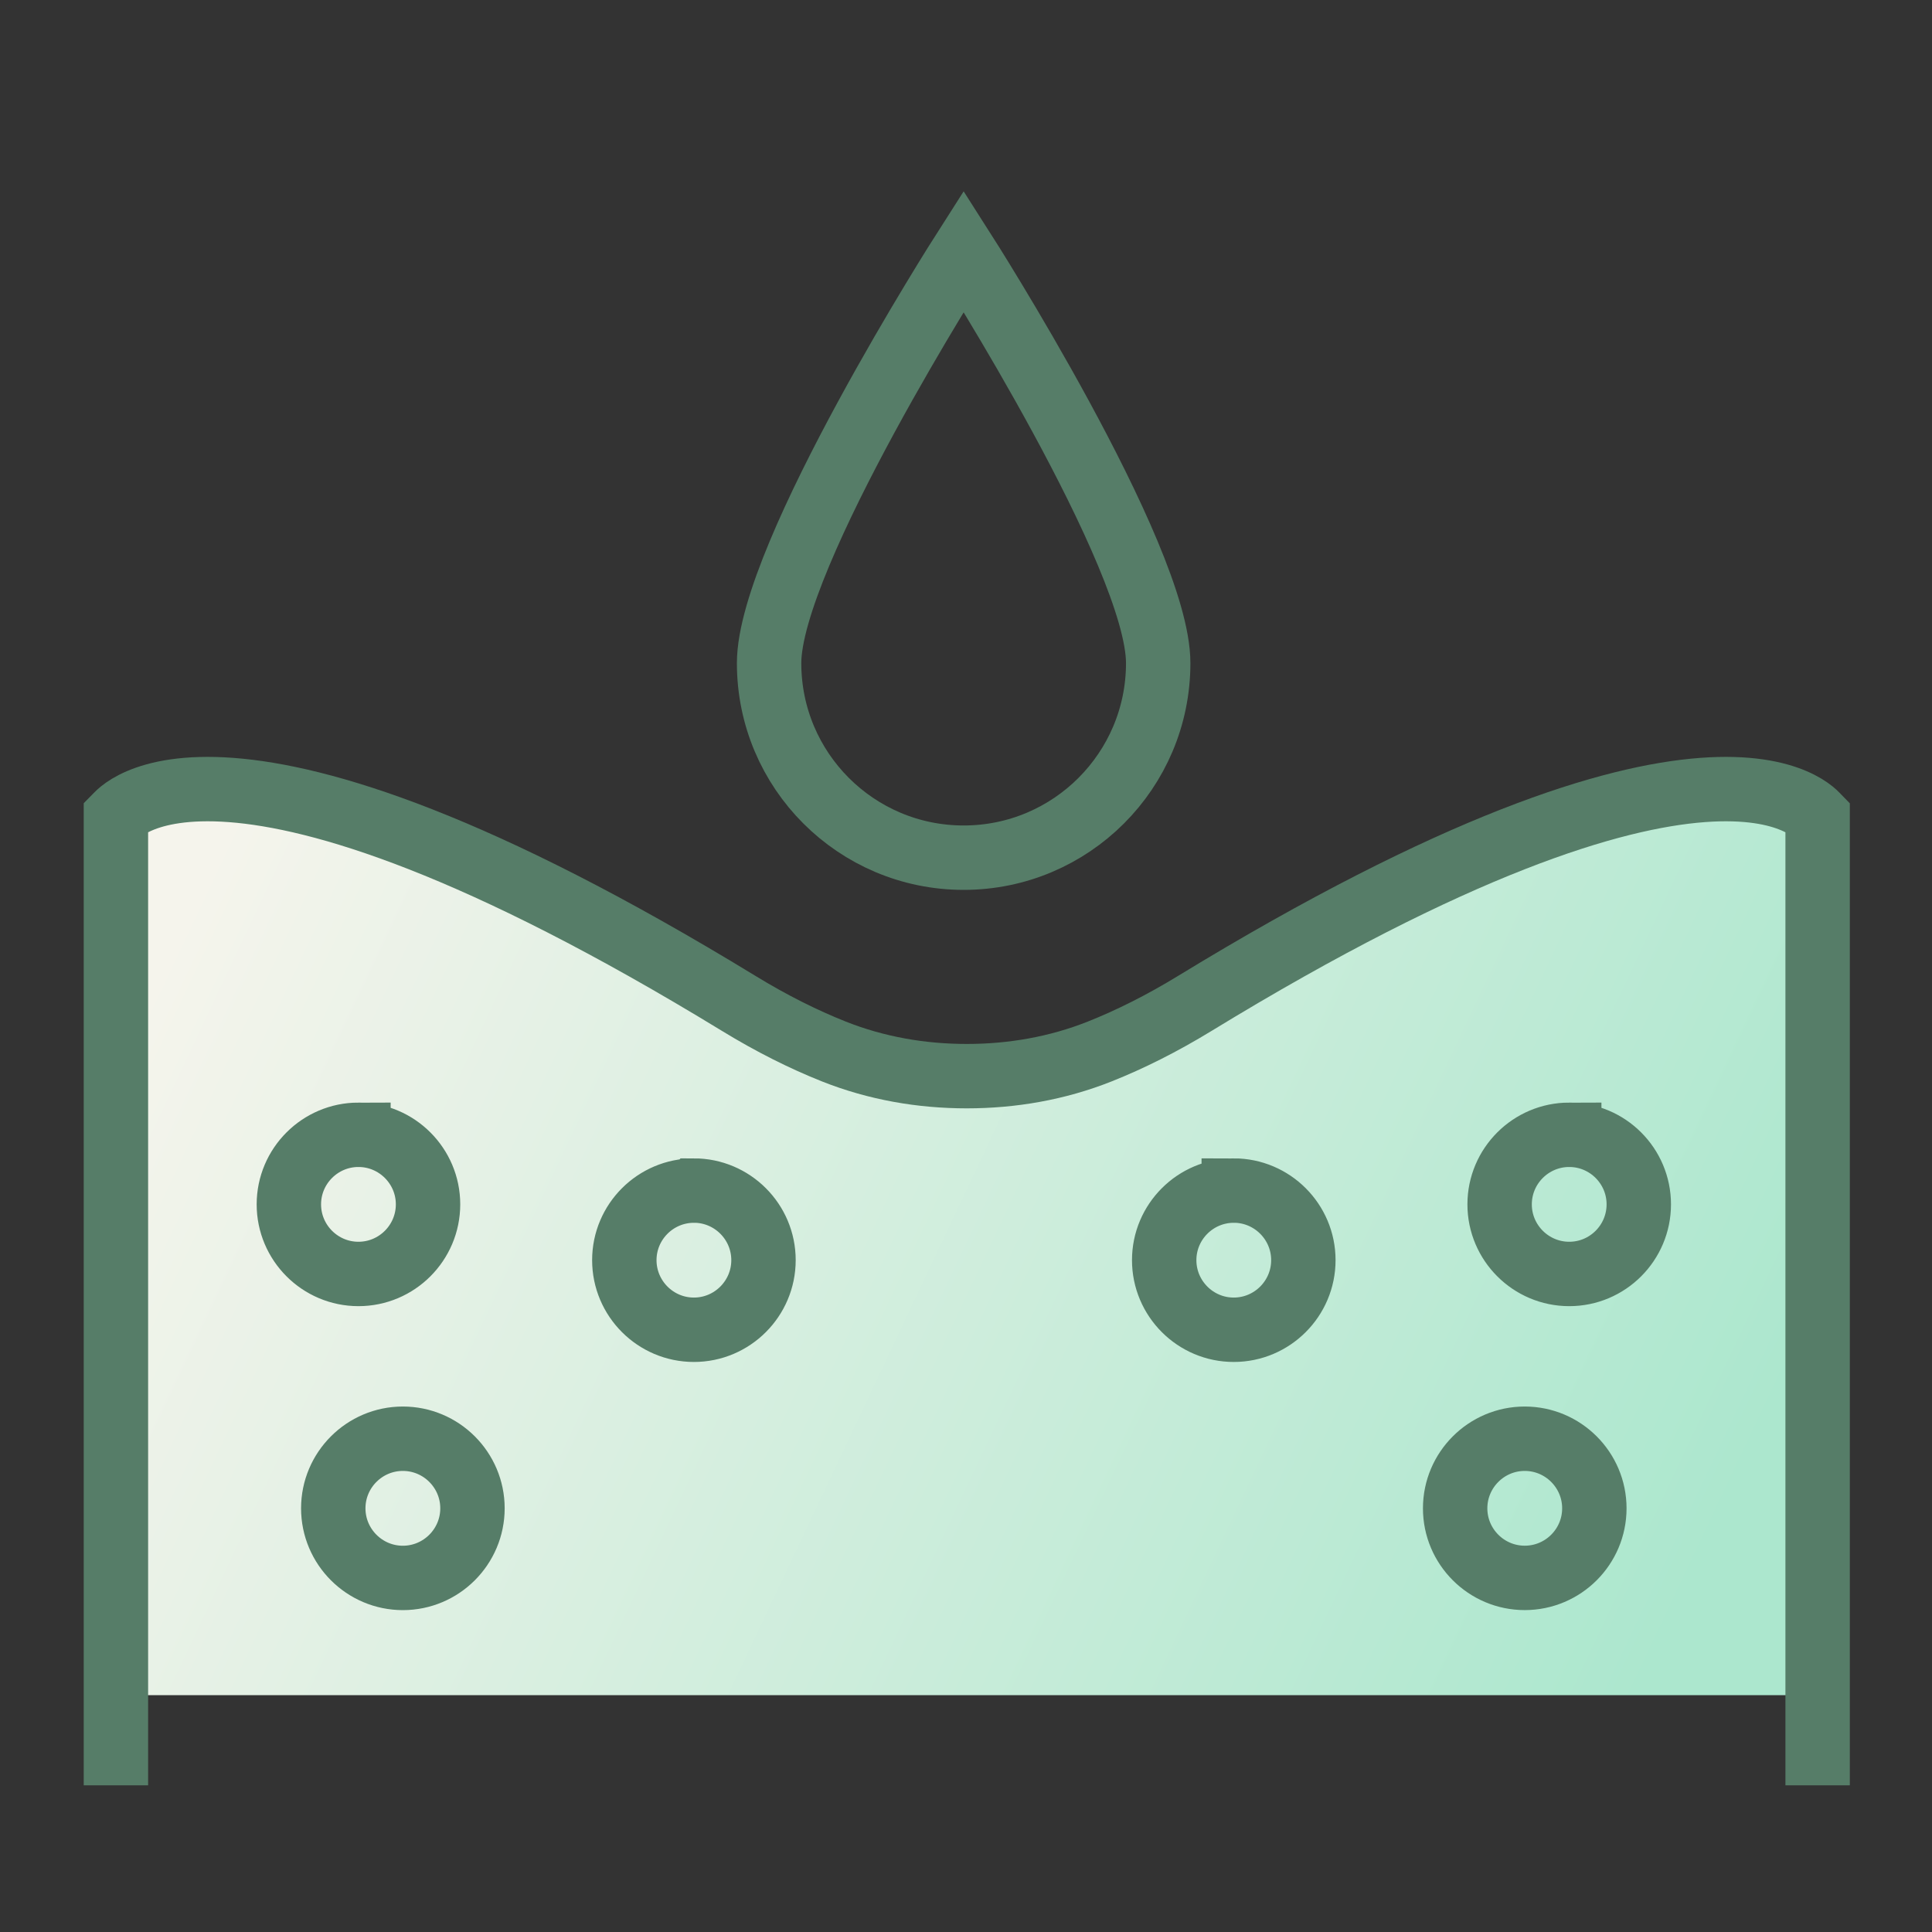 <svg xmlns="http://www.w3.org/2000/svg" width="60" height="60" viewBox="0 0 60 60">
    <rect x="0" y="0" width="60" height="60" fill="#333333" stroke="none"/>
    <defs>
        <linearGradient id="enifbzjc9a" x1="0%" x2="100%" y1="35.825%" y2="64.175%">
            <stop offset="0%" stop-color="#F5F4EC"/>
            <stop offset="100%" stop-color="#ACE7CE"/>
        </linearGradient>
    </defs>
    <g fill="none" fill-rule="evenodd">
        <g>
            <g>
                <g>
                    <path stroke="#567D68" stroke-linecap="square" stroke-width="2" d="M35.969 20.594c0 3.337-2.705 6.042-6.042 6.042-3.336 0-6.042-2.705-6.042-6.042 0-3.337 6.042-12.794 6.042-12.794s6.042 9.457 6.042 12.794z" transform="translate(-1041 -740) translate(221 740) translate(820)"/>
                    <path fill="url(#enifbzjc9a)" d="M3.6 52.644V25.359c.008-.008 3.086-4.126 19.344 5.804 1.021.624 2.006 1.116 2.954 1.493 1.32.524 2.72.765 4.126.765 1.406 0 2.807-.241 4.126-.765.948-.377 1.932-.869 2.954-1.493 16.258-9.93 19.336-5.812 19.344-5.804v27.285" transform="translate(-1041 -740) translate(221 740) translate(820)"/>
                    <path stroke="#567D68" stroke-linecap="square" stroke-width="2" d="M3.6 54.444V25.359c.008-.008 3.086-4.126 19.344 5.804 1.021.624 2.006 1.116 2.954 1.493 1.32.524 2.72.765 4.126.765 1.406 0 2.807-.241 4.126-.765.948-.377 1.932-.869 2.954-1.493 16.258-9.93 19.336-5.812 19.344-5.804v29.085" transform="translate(-1041 -740) translate(221 740) translate(820)"/>
                    <path stroke="#567D68" stroke-linecap="square" stroke-width="2" d="M12.511 44.681c1.192 0 2.162.97 2.162 2.161 0 1.192-.97 2.162-2.162 2.162-1.191 0-2.161-.97-2.161-2.162 0-1.191.97-2.161 2.161-2.161zm34.841 0c1.192 0 2.162.97 2.162 2.162 0 1.191-.97 2.16-2.162 2.16-1.191 0-2.161-.969-2.161-2.16 0-1.192.97-2.162 2.161-2.162zM21.55 36.974c1.192 0 2.161.97 2.161 2.161 0 1.192-.97 2.162-2.161 2.162-1.192 0-2.161-.97-2.161-2.162 0-1.191.97-2.16 2.16-2.16zm16.765 0c1.192 0 2.162.97 2.162 2.161 0 1.192-.97 2.162-2.162 2.162-1.191 0-2.16-.97-2.16-2.162 0-1.191.969-2.16 2.16-2.16zm-27.183-1.732c1.191 0 2.161.97 2.161 2.16 0 1.193-.97 2.162-2.161 2.162-1.192 0-2.161-.97-2.161-2.161 0-1.192.97-2.161 2.161-2.161zm37.602 0c1.191 0 2.16.97 2.16 2.16 0 1.193-.969 2.162-2.16 2.162-1.192 0-2.162-.97-2.162-2.161 0-1.192.97-2.161 2.162-2.161z" transform="translate(-1041 -740) translate(221 740) translate(820)"/>
                </g>
            </g>
        </g>
    </g>
</svg>
